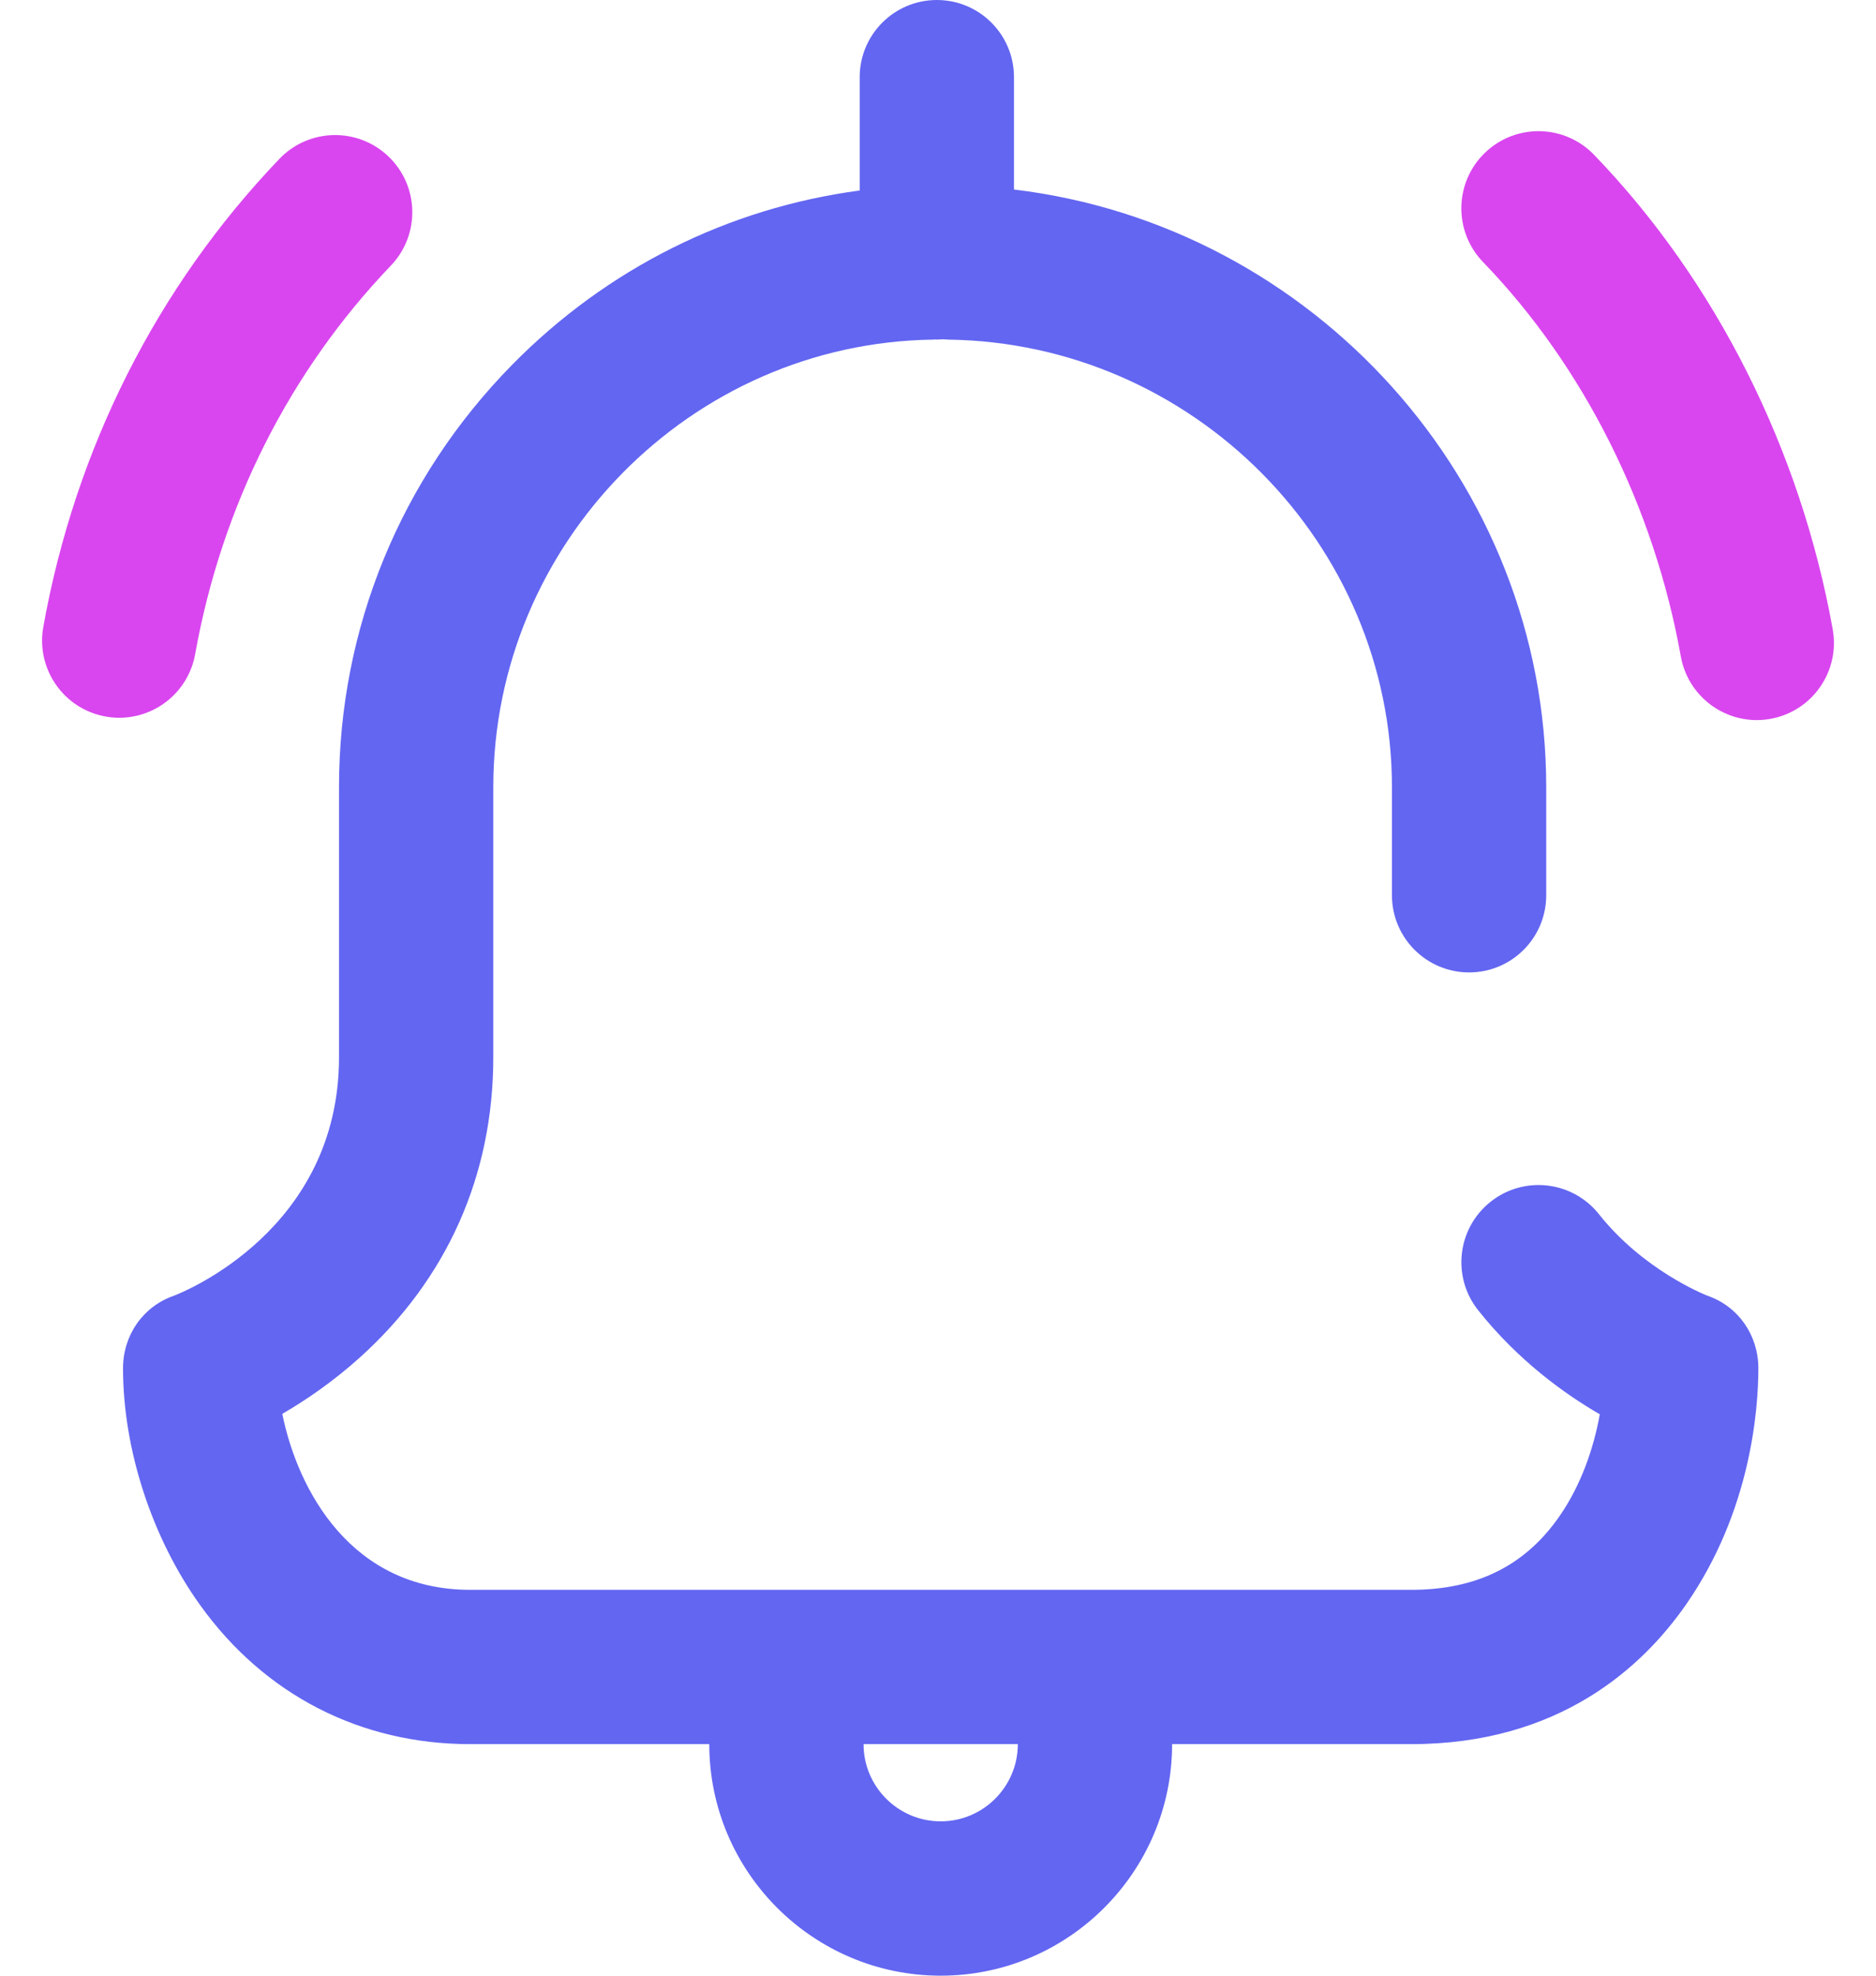 <svg width="38" height="40" viewBox="0 0 38 40" fill="none" xmlns="http://www.w3.org/2000/svg">
<path d="M3.953 13.245C4.491 10.244 5.862 7.524 7.917 5.378C8.514 4.755 8.493 3.766 7.87 3.169C7.246 2.572 6.257 2.593 5.66 3.216C3.178 5.808 1.524 9.085 0.877 12.693C0.725 13.543 1.29 14.355 2.139 14.507C2.232 14.524 2.325 14.532 2.417 14.532C3.159 14.532 3.817 14.001 3.953 13.245Z" fill="#D946EF"/>
<path d="M34.588 26.234C34.502 26.2 33.283 25.709 32.387 24.582C31.85 23.907 30.867 23.795 30.192 24.332C29.516 24.869 29.404 25.852 29.941 26.527C30.749 27.543 31.688 28.219 32.405 28.634C32.285 29.307 32.032 30.059 31.589 30.697C30.893 31.7 29.911 32.188 28.585 32.188H9.524C7.108 32.188 6.029 30.163 5.718 28.625C6.179 28.358 6.732 27.985 7.287 27.486C9.057 25.894 9.992 23.792 9.992 21.406V15.938C9.992 11.007 13.989 6.942 18.902 6.876C18.915 6.876 18.929 6.874 18.942 6.873C18.954 6.874 18.965 6.875 18.977 6.875C19.018 6.875 19.058 6.872 19.099 6.869C19.135 6.872 19.171 6.875 19.208 6.876C24.163 6.942 28.195 11.007 28.195 15.938V18.125C28.195 18.988 28.895 19.688 29.758 19.688C30.621 19.688 31.32 18.988 31.32 18.125V15.938C31.32 9.741 26.591 4.562 20.539 3.837V1.562C20.539 0.7 19.84 0 18.977 0C18.114 0 17.414 0.7 17.414 1.562V3.857C14.754 4.21 12.294 5.434 10.374 7.385C8.113 9.685 6.867 12.722 6.867 15.938V21.406C6.867 24.895 3.724 26.157 3.521 26.234C2.893 26.452 2.492 27.037 2.492 27.703C2.492 29.343 3.076 31.136 4.055 32.499C5.357 34.313 7.3 35.312 9.524 35.312H14.367C14.367 37.897 16.47 40 19.055 40C21.639 40 23.742 37.897 23.742 35.312H28.585C31.565 35.312 33.26 33.771 34.157 32.479C35.475 30.579 35.617 28.506 35.617 27.703C35.617 27.037 35.216 26.452 34.588 26.234ZM19.055 36.875C18.193 36.875 17.492 36.174 17.492 35.312H20.617C20.617 36.174 19.916 36.875 19.055 36.875Z" fill="#6366F1"/>
<path d="M37.123 12.74C36.47 9.099 34.753 5.687 32.288 3.133C31.688 2.512 30.699 2.495 30.078 3.094C29.457 3.694 29.44 4.683 30.039 5.304C32.079 7.416 33.502 10.254 34.047 13.292C34.183 14.048 34.842 14.579 35.584 14.579C35.675 14.579 35.768 14.571 35.861 14.554C36.711 14.402 37.276 13.59 37.123 12.74Z" fill="#D946EF"/>
</svg>
